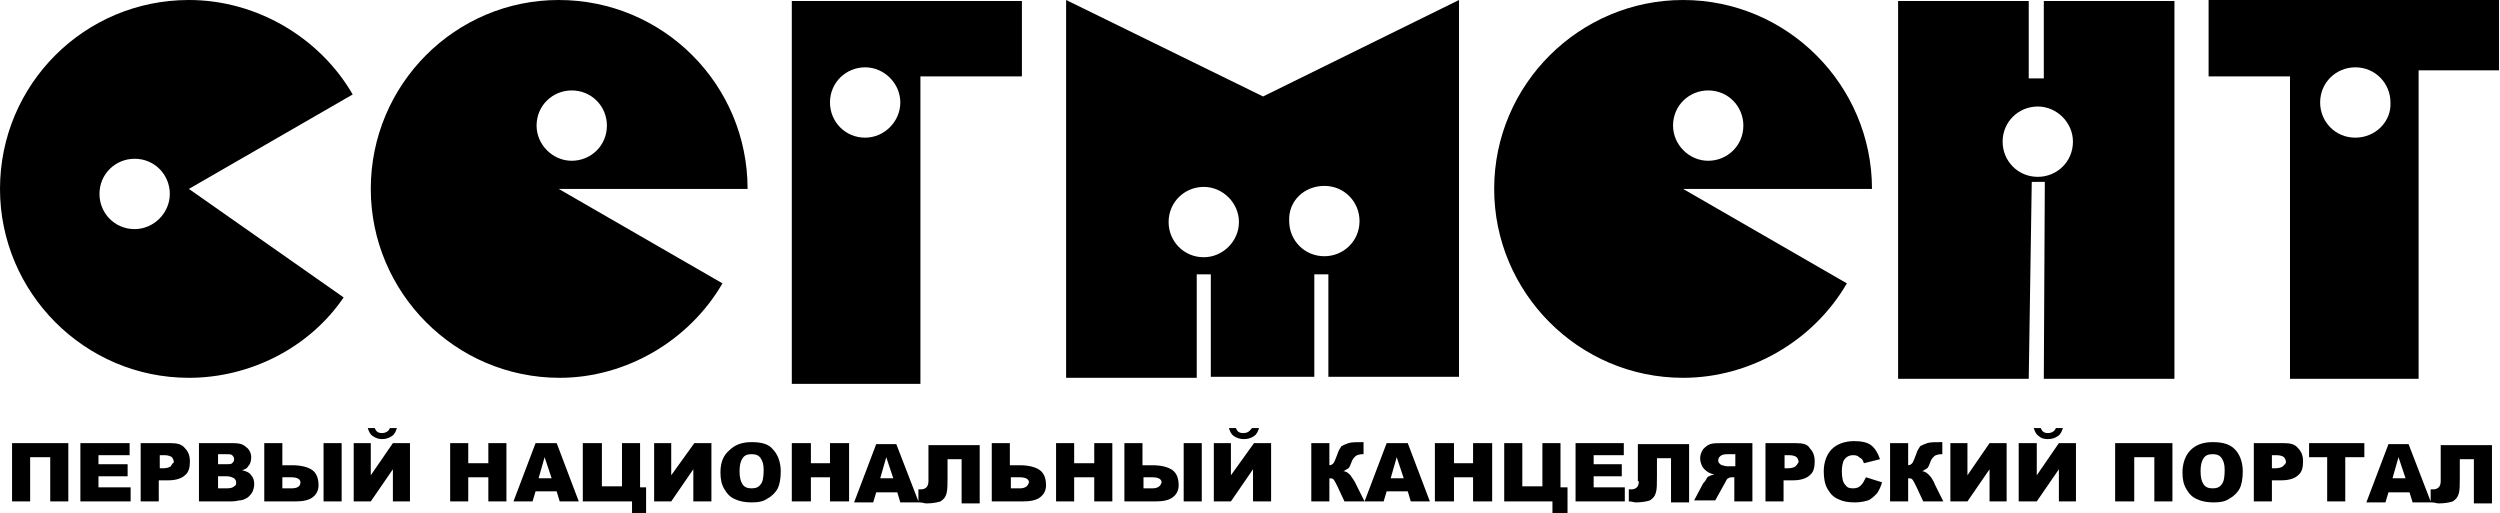 <?xml version="1.0" encoding="utf-8"?>
<!-- Generator: Adobe Illustrator 19.2.1, SVG Export Plug-In . SVG Version: 6.00 Build 0)  -->
<svg version="1.2" baseProfile="tiny" id="Layer_1" xmlns="http://www.w3.org/2000/svg" xmlns:xlink="http://www.w3.org/1999/xlink"
	 x="0px" y="0px" width="248.8px" height="51.1px" viewBox="0 0 248.8 51.1" xml:space="preserve">
<g>
	<path d="M71.9,28.2l-16.3-9.4h18.8C74.4,8.4,66,0,55.6,0C45.3,0,36.9,8.4,36.9,18.8c0,10.3,8.4,18.8,18.8,18.8
		C62.3,37.6,68.6,33.9,71.9,28.2z M53.4,12.5c0-2,1.6-3.5,3.5-3.5c2,0,3.5,1.6,3.5,3.5c0,2-1.6,3.5-3.5,3.5
		C55,16,53.4,14.4,53.4,12.5z"/>
	<path d="M167.5,18.8h18.8c0-10.3-8.4-18.8-18.8-18.8c-10.3,0-18.8,8.4-18.8,18.8c0,10.3,8.4,18.8,18.8,18.8c6.7,0,13-3.7,16.3-9.4
		L167.5,18.8z M166.5,12.5c0-2,1.6-3.5,3.5-3.5c2,0,3.5,1.6,3.5,3.5c0,2-1.6,3.5-3.5,3.5C168.1,16,166.5,14.4,166.5,12.5z"/>
	<path d="M91.6,7.6h10.1V0.1H78.8v38.1h12.8L91.6,7.6z M86.1,13.7c-2,0-3.5-1.6-3.5-3.5c0-2,1.6-3.5,3.5-3.5s3.5,1.6,3.5,3.5
		C89.6,12.1,88,13.7,86.1,13.7z"/>
	<path d="M203.3,7.8l-1.4,0V0.1h-13v37.6h13l0.3-19.6l1.3,0l-0.1,19.6h13V0.1h-13V7.8z M206.3,14.1c0,2-1.6,3.5-3.5,3.5
		c-2,0-3.5-1.6-3.5-3.5c0-2,1.6-3.5,3.5-3.5C204.7,10.6,206.3,12.2,206.3,14.1z"/>
	<path d="M219.8,0.1v7.5h8.1v30.1h12.8L240.7,7h8v-7H219.8z M234.4,13.7c-2,0-3.5-1.6-3.5-3.5c0-2,1.6-3.5,3.5-3.5
		c2,0,3.5,1.6,3.5,3.5C238,12.1,236.4,13.7,234.4,13.7z"/>
	<path d="M130.8,37.6V27.3h1.4v10.2h13V0l-19.5,9.6L106.1,0v37.6h13V27.3h1.4v10.2H130.8z M131.8,18.5c2,0,3.5,1.6,3.5,3.5
		c0,2-1.6,3.5-3.5,3.5c-2,0-3.5-1.6-3.5-3.5C128.2,20,129.8,18.5,131.8,18.5z M119.8,25.6c-2,0-3.5-1.6-3.5-3.5c0-2,1.6-3.5,3.5-3.5
		s3.5,1.6,3.5,3.5C123.3,24,121.7,25.6,119.8,25.6z"/>
	<path d="M18.8,0C8.4,0,0,8.4,0,18.8c0,10.3,8.4,18.8,18.8,18.8c6.1,0,12-3,15.4-8L18.8,18.8l16.3-9.4C31.8,3.7,25.5,0,18.8,0z
		 M13.4,22.8c-2,0-3.5-1.6-3.5-3.5c0-2,1.6-3.5,3.5-3.5c2,0,3.5,1.6,3.5,3.5C16.9,21.2,15.3,22.8,13.4,22.8z"/>
	<polygon points="1.2,49.9 3,49.9 3,45.5 5,45.5 5,49.9 6.8,49.9 6.8,44.1 1.2,44.1 	"/>
	<polygon points="9.8,47.4 12.7,47.4 12.7,46.2 9.8,46.2 9.8,45.3 12.9,45.3 12.9,44.1 8,44.1 8,49.9 13,49.9 13,48.5 9.8,48.5 	"/>
	<path d="M17,44.1h-3v5.8h1.8v-2.1h1c0.7,0,1.3-0.2,1.6-0.5c0.4-0.3,0.5-0.8,0.5-1.4c0-0.6-0.2-1-0.5-1.3
		C18.1,44.2,17.6,44.1,17,44.1z M17,46.4c-0.1,0.1-0.4,0.2-0.7,0.2h-0.4v-1.3h0.5c0.3,0,0.6,0.1,0.7,0.2c0.1,0.1,0.2,0.3,0.2,0.5
		C17.2,46.1,17.1,46.2,17,46.4z"/>
	<path d="M24.1,46.8c0.3-0.1,0.5-0.2,0.6-0.4c0.2-0.2,0.3-0.5,0.3-0.9c0-0.4-0.2-0.8-0.5-1c-0.3-0.3-0.7-0.4-1.3-0.4h-3.4v5.8H23
		c0.1,0,0.4,0,0.8-0.1c0.3,0,0.5-0.1,0.7-0.2c0.2-0.1,0.4-0.3,0.6-0.6c0.1-0.2,0.2-0.5,0.2-0.8c0-0.4-0.1-0.7-0.3-0.9
		C24.8,47,24.5,46.9,24.1,46.8z M21.7,45.2h0.8c0.3,0,0.5,0,0.6,0.1c0.1,0.1,0.2,0.2,0.2,0.4c0,0.2-0.1,0.3-0.2,0.4
		c-0.1,0.1-0.3,0.1-0.6,0.1h-0.8V45.2z M23.3,48.4c-0.1,0.1-0.3,0.2-0.7,0.2h-0.9v-1.2h0.9c0.3,0,0.5,0.1,0.7,0.2
		c0.1,0.1,0.2,0.2,0.2,0.4C23.5,48.2,23.5,48.3,23.3,48.4z"/>
	<rect x="32.2" y="44.1" width="1.8" height="5.8"/>
	<path d="M31.1,46.8c-0.4-0.3-1.1-0.5-2-0.5h-1v-2.2h-1.8v5.8h3.1c0.7,0,1.3-0.1,1.7-0.4c0.4-0.3,0.6-0.7,0.6-1.2
		C31.7,47.6,31.5,47.1,31.1,46.8z M29,48.6h-0.9v-1.1H29c0.6,0,0.9,0.2,0.9,0.5C29.9,48.4,29.6,48.6,29,48.6z"/>
	<polygon points="36.9,47.3 36.9,44.1 35.2,44.1 35.2,49.9 36.9,49.9 39.1,46.7 39.1,49.9 40.8,49.9 40.8,44.1 39.1,44.1 	"/>
	<path d="M38,43.7c0.4,0,0.7-0.1,1-0.3c0.3-0.2,0.4-0.5,0.5-0.8h-0.7c-0.1,0.3-0.4,0.5-0.8,0.5c-0.4,0-0.6-0.2-0.7-0.5h-0.7
		c0.1,0.3,0.2,0.6,0.5,0.8C37.4,43.6,37.7,43.7,38,43.7z"/>
	<polygon points="48.6,46.1 46.6,46.1 46.6,44.1 44.8,44.1 44.8,49.9 46.6,49.9 46.6,47.5 48.6,47.5 48.6,49.9 50.4,49.9 50.4,44.1 
		48.6,44.1 	"/>
	<path d="M53.3,44.1l-2.2,5.8h1.9l0.3-1h2.1l0.3,1h1.9l-2.2-5.8H53.3z M53.6,47.6l0.6-2.1l0.7,2.1H53.6z"/>
	<polygon points="63.7,44.1 61.9,44.1 61.9,48.4 59.9,48.4 59.9,44.1 58,44.1 58,49.9 62.9,49.9 62.9,51.1 64.3,51.1 64.3,48.5 
		63.7,48.5 	"/>
	<polygon points="66.8,47.3 66.8,44.1 65.1,44.1 65.1,49.9 66.8,49.9 69,46.7 69,49.9 70.8,49.9 70.8,44.1 69.1,44.1 	"/>
	<path d="M74.8,44c-1,0-1.7,0.3-2.2,0.8C72,45.3,71.7,46,71.7,47c0,0.7,0.1,1.2,0.4,1.7c0.3,0.5,0.6,0.8,1.1,1
		c0.4,0.2,1,0.3,1.6,0.3c0.7,0,1.2-0.1,1.6-0.4c0.4-0.2,0.8-0.6,1-1c0.2-0.4,0.3-1,0.3-1.7c0-0.9-0.3-1.7-0.8-2.2
		C76.5,44.2,75.8,44,74.8,44z M75.7,48.2c-0.2,0.3-0.5,0.4-0.9,0.4c-0.4,0-0.7-0.1-0.9-0.4c-0.2-0.3-0.3-0.7-0.3-1.3
		c0-0.6,0.1-1,0.3-1.3c0.2-0.3,0.5-0.4,0.9-0.4c0.4,0,0.7,0.1,0.9,0.4c0.2,0.3,0.3,0.6,0.3,1.2C76,47.5,75.9,48,75.7,48.2z"/>
	<polygon points="82.6,46.1 80.7,46.1 80.7,44.1 78.8,44.1 78.8,49.9 80.7,49.9 80.7,47.5 82.6,47.5 82.6,49.9 84.5,49.9 84.5,44.1 
		82.6,44.1 	"/>
	<path d="M92.4,47.9c0,0.3-0.1,0.5-0.2,0.6s-0.3,0.2-0.5,0.2h-0.3v1.2l-2.2-5.7h-2l-2.2,5.8h1.9l0.3-1h2.1l0.3,1h1.9l0,0
		c0.3,0,0.5,0.1,0.7,0.1c0.6,0,1.1-0.1,1.4-0.2c0.3-0.2,0.5-0.4,0.6-0.8s0.1-0.9,0.1-1.6v-1.8h1.4v4.4h1.8v-5.8h-5.1V47.9z
		 M87.6,47.6l0.6-2.1l0.7,2.1H87.6z"/>
	<path d="M103.5,46.8c-0.4-0.3-1.1-0.5-2-0.5h-1v-2.2h-1.8v5.8h3.1c0.7,0,1.3-0.1,1.7-0.4c0.4-0.3,0.6-0.7,0.6-1.2
		C104.1,47.6,103.9,47.1,103.5,46.8z M101.5,48.6h-0.9v-1.1h0.9c0.6,0,0.9,0.2,0.9,0.5C102.3,48.4,102,48.6,101.5,48.6z"/>
	<polygon points="108.9,46.1 106.9,46.1 106.9,44.1 105.1,44.1 105.1,49.9 106.9,49.9 106.9,47.5 108.9,47.5 108.9,49.9 110.7,49.9 
		110.7,44.1 108.9,44.1 	"/>
	<rect x="117.8" y="44.1" width="1.8" height="5.8"/>
	<path d="M116.7,46.8c-0.4-0.3-1.1-0.5-2-0.5h-1v-2.2h-1.8v5.8h3.1c0.7,0,1.3-0.1,1.7-0.4c0.4-0.3,0.6-0.7,0.6-1.2
		C117.3,47.6,117.1,47.1,116.7,46.8z M114.7,48.6h-0.9v-1.1h0.9c0.6,0,0.9,0.2,0.9,0.5C115.5,48.4,115.2,48.6,114.7,48.6z"/>
	<polygon points="122.5,47.3 122.5,44.1 120.8,44.1 120.8,49.9 122.5,49.9 124.7,46.7 124.7,49.9 126.5,49.9 126.5,44.1 124.8,44.1 
			"/>
	<path d="M123.7,43.1c-0.4,0-0.6-0.2-0.7-0.5h-0.7c0.1,0.3,0.2,0.6,0.5,0.8c0.3,0.2,0.6,0.3,1,0.3c0.4,0,0.7-0.1,1-0.3
		c0.3-0.2,0.4-0.5,0.5-0.8h-0.7C124.3,43,124.1,43.1,123.7,43.1z"/>
	<path d="M134.4,47.3c-0.2-0.2-0.4-0.4-0.7-0.4c0.2-0.1,0.3-0.2,0.5-0.3c0.1-0.1,0.2-0.3,0.3-0.6c0.1-0.3,0.2-0.4,0.4-0.6
		c0.1-0.1,0.4-0.2,0.7-0.2h0.1V44c-0.7,0-1.2,0-1.5,0.1c-0.3,0.1-0.5,0.2-0.7,0.3c-0.1,0.2-0.3,0.4-0.4,0.8
		c-0.2,0.5-0.3,0.8-0.4,0.9c-0.1,0.1-0.2,0.2-0.4,0.2v-2.2h-1.8v5.8h1.8v-2.3c0.2,0,0.3,0,0.4,0.1c0.1,0.1,0.2,0.3,0.4,0.7l0.7,1.5
		h2l-0.8-1.6C134.8,47.8,134.5,47.5,134.4,47.3z"/>
	<path d="M138,44.1l-2.2,5.8h1.9l0.3-1h2.1l0.3,1h1.9l-2.2-5.8H138z M138.4,47.6l0.6-2.1l0.7,2.1H138.4z"/>
	<polygon points="146.6,46.1 144.7,46.1 144.7,44.1 142.8,44.1 142.8,49.9 144.7,49.9 144.7,47.5 146.6,47.5 146.6,49.9 148.5,49.9 
		148.5,44.1 146.6,44.1 	"/>
	<polygon points="155.3,44.1 153.5,44.1 153.5,48.4 151.5,48.4 151.5,44.1 149.7,44.1 149.7,49.9 154.5,49.9 154.5,51.1 156,51.1 
		156,48.5 155.3,48.5 	"/>
	<polygon points="158.6,47.4 161.4,47.4 161.4,46.2 158.6,46.2 158.6,45.3 161.6,45.3 161.6,44.1 156.8,44.1 156.8,49.9 161.7,49.9 
		161.7,48.5 158.6,48.5 	"/>
	<path d="M163.1,47.9c0,0.3-0.1,0.5-0.2,0.6c-0.1,0.1-0.3,0.2-0.5,0.2h-0.3v1.2c0.3,0,0.5,0.1,0.7,0.1c0.6,0,1.1-0.1,1.4-0.2
		c0.3-0.2,0.5-0.4,0.6-0.8c0.1-0.3,0.1-0.9,0.1-1.6v-1.8h1.4v4.4h1.8v-5.8h-5.1V47.9z"/>
	<path d="M170.2,44.2c-0.3,0.1-0.5,0.3-0.7,0.5c-0.2,0.3-0.3,0.6-0.3,0.9c0,0.3,0.1,0.6,0.2,0.8c0.1,0.2,0.3,0.4,0.6,0.6
		c0.2,0.1,0.4,0.2,0.6,0.2c-0.2,0.1-0.4,0.1-0.5,0.2c-0.1,0-0.2,0.1-0.3,0.3c-0.1,0.2-0.2,0.3-0.3,0.4l-0.9,1.7h2.1l1-1.8
		c0.1-0.2,0.2-0.4,0.3-0.4c0.1-0.1,0.3-0.1,0.4-0.1h0.2v2.4h1.8v-5.8h-3C170.9,44.1,170.5,44.1,170.2,44.2z M172.7,45.2v1.2h-0.8
		c-0.1,0-0.2,0-0.5-0.1c-0.1,0-0.2-0.1-0.3-0.2c-0.1-0.1-0.1-0.2-0.1-0.3c0-0.2,0.1-0.3,0.2-0.4c0.1-0.1,0.3-0.2,0.7-0.2H172.7z"/>
	<path d="M178.7,44.1h-3v5.8h1.8v-2.1h1c0.7,0,1.3-0.2,1.6-0.5c0.4-0.3,0.5-0.8,0.5-1.4c0-0.6-0.2-1-0.5-1.3
		C179.9,44.2,179.4,44.1,178.7,44.1z M178.7,46.4c-0.1,0.1-0.4,0.2-0.7,0.2h-0.4v-1.3h0.5c0.3,0,0.6,0.1,0.7,0.2
		c0.1,0.1,0.2,0.3,0.2,0.5C178.9,46.1,178.9,46.2,178.7,46.4z"/>
	<path d="M185.2,48.3c-0.2,0.2-0.4,0.3-0.8,0.3c-0.4,0-0.6-0.1-0.8-0.4c-0.2-0.2-0.3-0.7-0.3-1.3c0-0.5,0.1-0.9,0.2-1.1
		c0.2-0.3,0.5-0.5,0.9-0.5c0.2,0,0.3,0,0.5,0.1c0.1,0.1,0.3,0.2,0.4,0.3c0.1,0.1,0.1,0.2,0.2,0.4l1.6-0.4c-0.2-0.6-0.5-1.1-0.9-1.4
		c-0.4-0.3-1-0.4-1.7-0.4c-0.9,0-1.7,0.3-2.2,0.8c-0.5,0.5-0.8,1.3-0.8,2.2c0,0.7,0.1,1.3,0.4,1.8c0.3,0.5,0.6,0.8,1.1,1
		c0.4,0.2,0.9,0.3,1.6,0.3c0.5,0,1-0.1,1.3-0.2c0.3-0.1,0.6-0.4,0.9-0.7c0.2-0.3,0.4-0.7,0.5-1.1l-1.6-0.5
		C185.5,47.9,185.4,48.1,185.2,48.3z"/>
	<path d="M192,47.3c-0.2-0.2-0.4-0.4-0.7-0.4c0.2-0.1,0.3-0.2,0.5-0.3c0.1-0.1,0.2-0.3,0.3-0.6c0.1-0.3,0.2-0.4,0.4-0.6
		c0.1-0.1,0.4-0.2,0.7-0.2h0.1V44c-0.7,0-1.2,0-1.5,0.1c-0.3,0.1-0.5,0.2-0.7,0.3c-0.1,0.2-0.3,0.4-0.4,0.8
		c-0.2,0.5-0.3,0.8-0.4,0.9c-0.1,0.1-0.2,0.2-0.4,0.2v-2.2h-1.8v5.8h1.8v-2.3c0.2,0,0.3,0,0.4,0.1c0.1,0.1,0.2,0.3,0.4,0.7l0.7,1.5
		h2l-0.8-1.6C192.4,47.8,192.2,47.5,192,47.3z"/>
	<polygon points="195.8,47.3 195.8,44.1 194.1,44.1 194.1,49.9 195.8,49.9 198,46.7 198,49.9 199.7,49.9 199.7,44.1 198,44.1 	"/>
	<polygon points="202.7,47.3 202.7,44.1 200.9,44.1 200.9,49.9 202.7,49.9 204.9,46.7 204.9,49.9 206.6,49.9 206.6,44.1 204.9,44.1 
			"/>
	<path d="M203.8,43.7c0.4,0,0.7-0.1,1-0.3c0.3-0.2,0.4-0.5,0.5-0.8h-0.7c-0.1,0.3-0.4,0.5-0.8,0.5c-0.4,0-0.6-0.2-0.7-0.5h-0.7
		c0.1,0.3,0.2,0.6,0.5,0.8C203.1,43.6,203.4,43.7,203.8,43.7z"/>
	<polygon points="210.5,49.9 212.4,49.9 212.4,45.5 214.4,45.5 214.4,49.9 216.2,49.9 216.2,44.1 210.5,44.1 	"/>
	<path d="M220.2,44c-1,0-1.7,0.3-2.2,0.8c-0.5,0.5-0.8,1.3-0.8,2.2c0,0.7,0.1,1.2,0.4,1.7c0.3,0.5,0.6,0.8,1.1,1
		c0.4,0.2,1,0.3,1.6,0.3c0.7,0,1.2-0.1,1.6-0.4c0.4-0.2,0.8-0.6,1-1c0.2-0.4,0.3-1,0.3-1.7c0-0.9-0.3-1.7-0.8-2.2
		C221.9,44.2,221.2,44,220.2,44z M221.1,48.2c-0.2,0.3-0.5,0.4-0.9,0.4c-0.4,0-0.7-0.1-0.9-0.4c-0.2-0.3-0.3-0.7-0.3-1.3
		c0-0.6,0.1-1,0.3-1.3c0.2-0.3,0.5-0.4,0.9-0.4c0.4,0,0.7,0.1,0.9,0.4c0.2,0.3,0.3,0.6,0.3,1.2C221.4,47.5,221.3,48,221.1,48.2z"/>
	<path d="M227.3,44.1h-3v5.8h1.8v-2.1h1c0.7,0,1.3-0.2,1.6-0.5c0.4-0.3,0.5-0.8,0.5-1.4c0-0.6-0.2-1-0.5-1.3
		C228.4,44.2,227.9,44.1,227.3,44.1z M227.2,46.4c-0.1,0.1-0.4,0.2-0.7,0.2h-0.4v-1.3h0.5c0.3,0,0.6,0.1,0.7,0.2
		c0.1,0.1,0.2,0.3,0.2,0.5C227.5,46.1,227.4,46.2,227.2,46.4z"/>
	<polygon points="229.8,45.5 231.6,45.5 231.6,49.9 233.4,49.9 233.4,45.5 235.3,45.5 235.3,44.1 229.8,44.1 	"/>
	<path d="M242.9,47.9c0,0.3-0.1,0.5-0.2,0.6c-0.1,0.1-0.3,0.2-0.5,0.2h-0.3v1.2l-2.2-5.7h-2l-2.2,5.8h1.9l0.3-1h2.1l0.3,1h1.9l0,0
		c0.3,0,0.5,0.1,0.7,0.1c0.6,0,1.1-0.1,1.4-0.2c0.3-0.2,0.5-0.4,0.6-0.8c0.1-0.3,0.1-0.9,0.1-1.6v-1.8h1.4v4.4h1.8v-5.8h-5.1V47.9z
		 M238.1,47.6l0.6-2.1l0.7,2.1H238.1z"/>
</g>
</svg>
